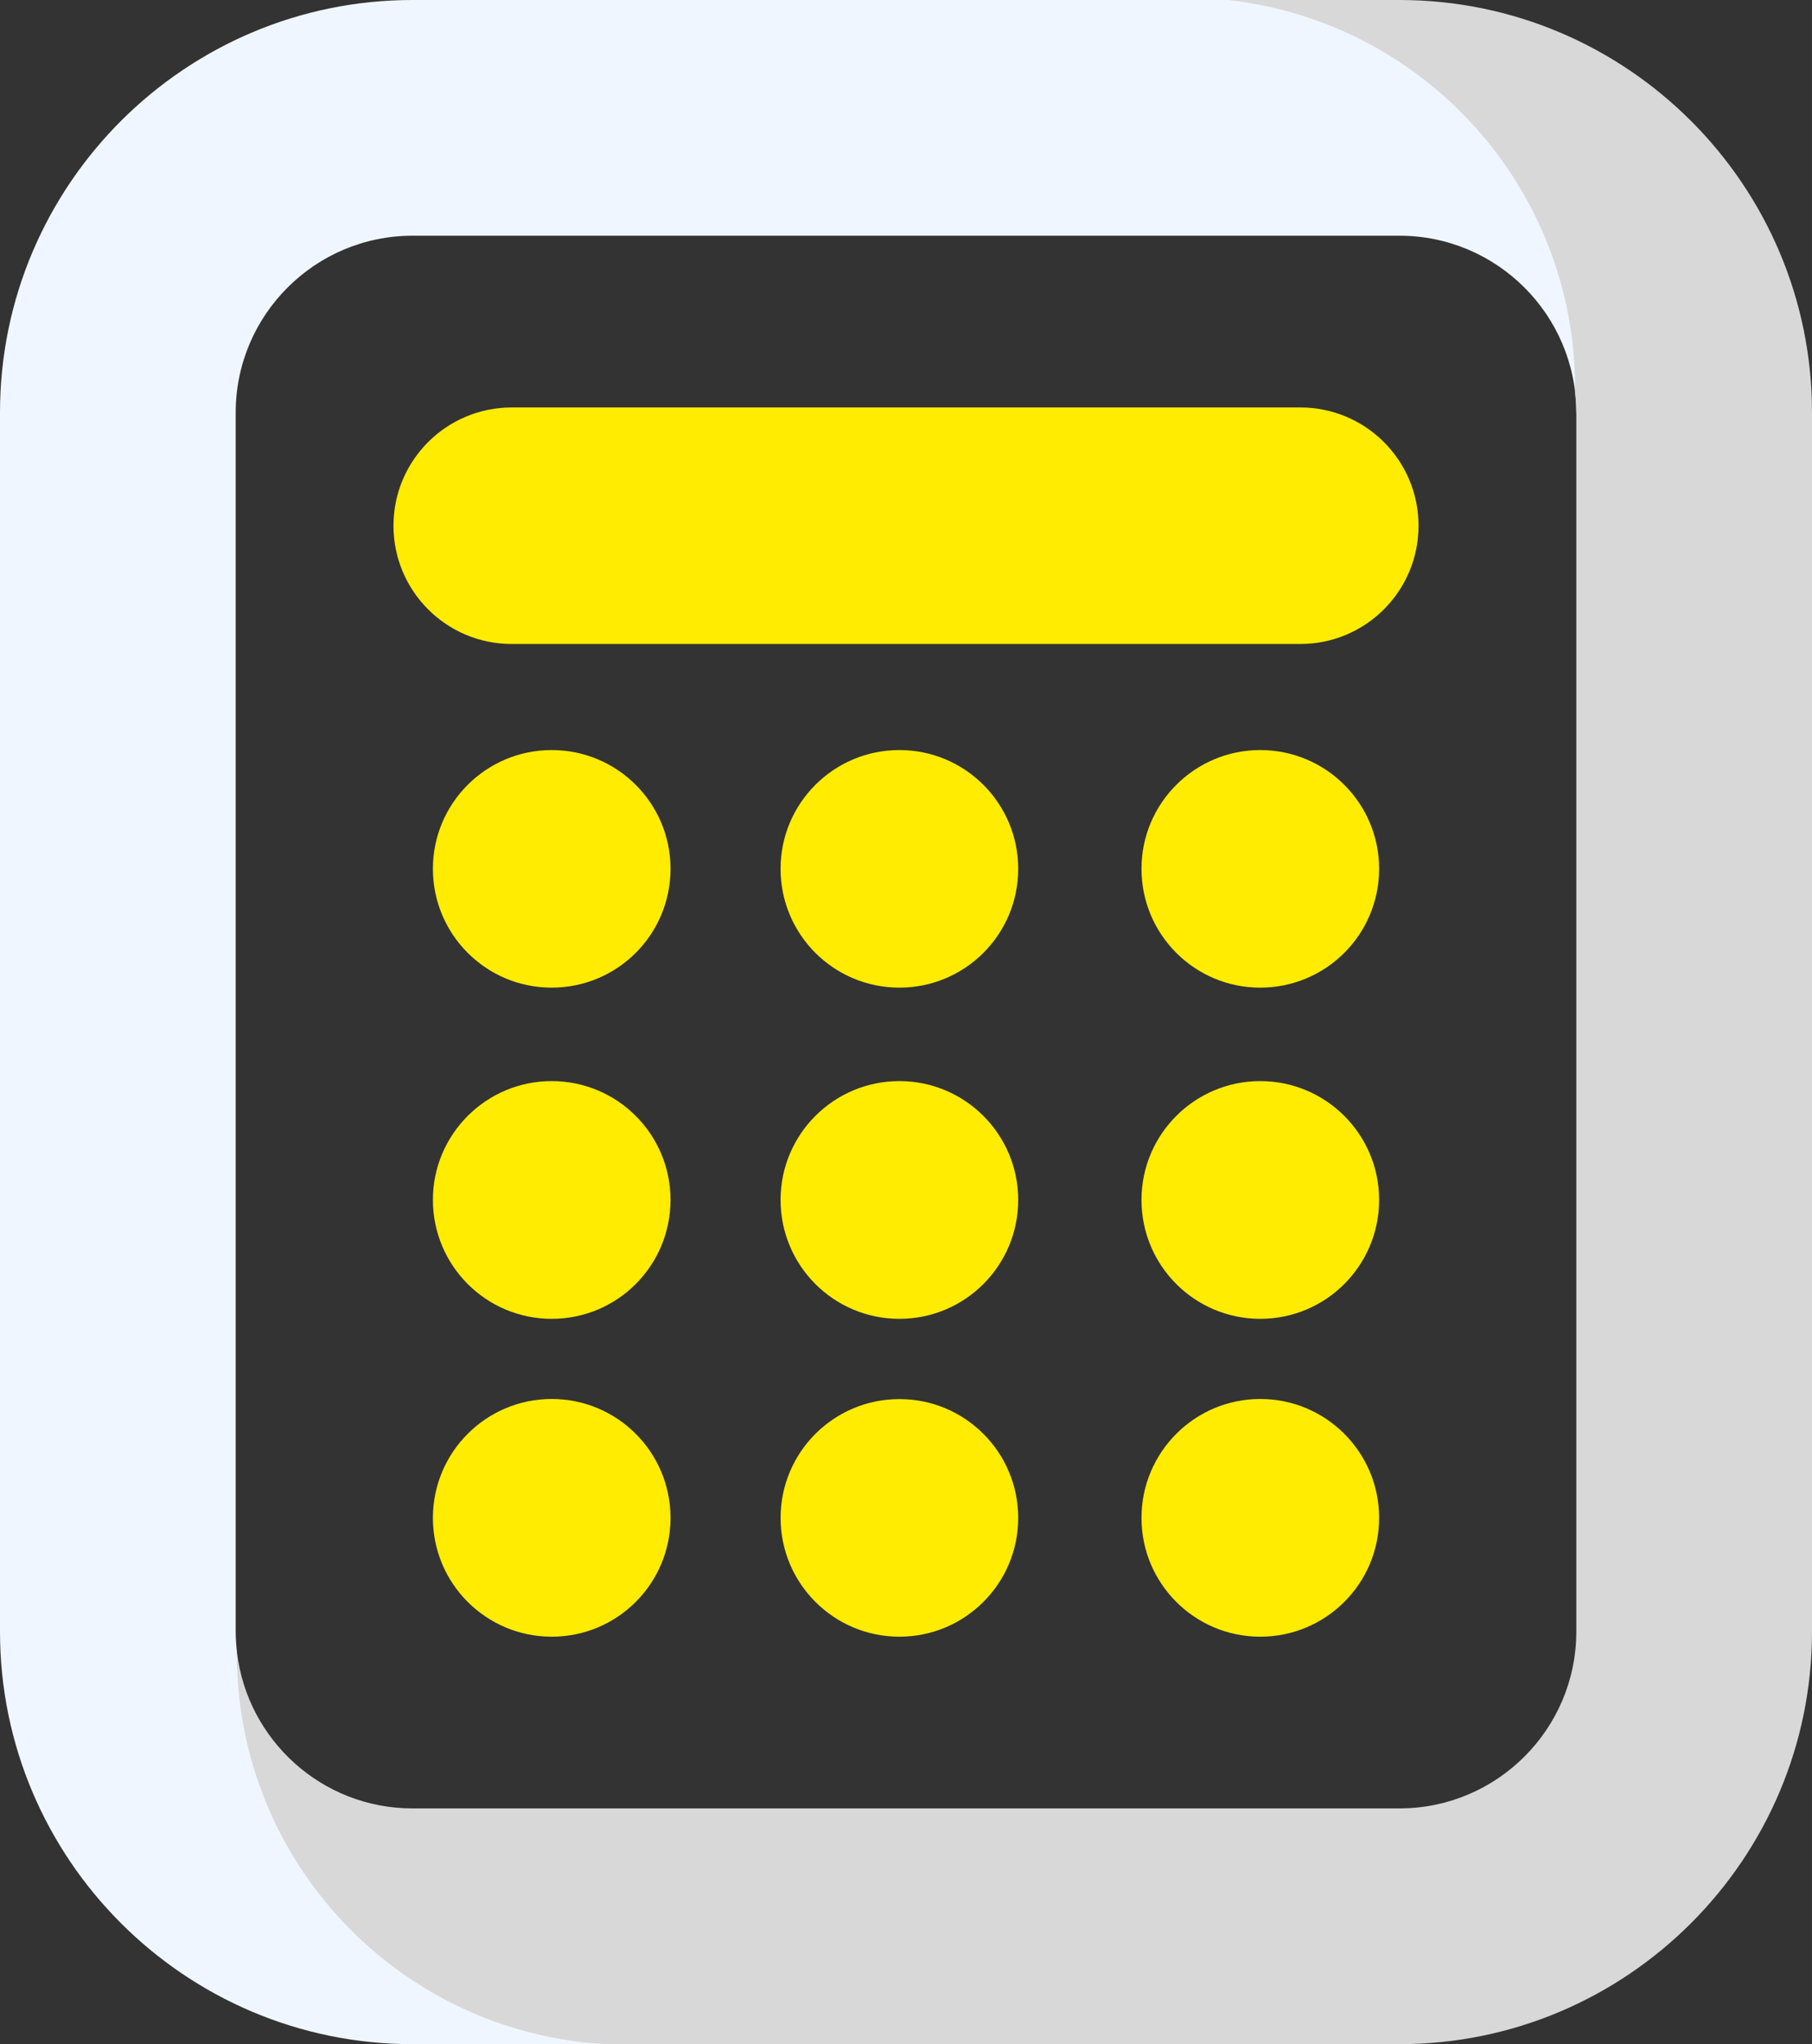 <svg version="1.1" id="图层_1" x="0px" y="0px" width="122.998px" height="138.752px" viewBox="0 0 122.998 138.752" enable-background="new 0 0 122.998 138.752" xml:space="preserve" xmlns="http://www.w3.org/2000/svg" xmlns:xlink="http://www.w3.org/1999/xlink" xmlns:xml="http://www.w3.org/XML/1998/namespace">
  <rect x="0" y="0" width="122.998" height="138.752" fill="#333333" stroke="none"/>
  <path fill="#FFEC00" d="M45.514,58.971c0-4.447-3.605-8.059-8.067-8.059c-4.45,0-8.062,3.611-8.062,8.059
	c0,4.463,3.613,8.068,8.062,8.068C41.908,67.039,45.514,63.434,45.514,58.971z" class="color c1"/>
  <path fill="#FFEC00" d="M69.115,58.971c0-4.447-3.611-8.059-8.064-8.059c-4.457,0-8.066,3.611-8.066,8.059
	c0,4.463,3.609,8.068,8.066,8.068C65.504,67.039,69.115,63.434,69.115,58.971z" class="color c1"/>
  <path fill="#FFEC00" d="M93.614,58.971c0-4.447-3.611-8.059-8.07-8.059c-4.448,0-8.06,3.611-8.06,8.059
	c0,4.463,3.611,8.068,8.06,8.068C90,67.039,93.614,63.434,93.614,58.971z" class="color c1"/>
  <path fill="#FFEC00" d="M45.514,81.445c0-4.447-3.605-8.063-8.067-8.063c-4.45,0-8.062,3.615-8.062,8.063
	c0,4.465,3.613,8.074,8.062,8.074C41.908,89.521,45.514,85.91,45.514,81.445z" class="color c1"/>
  <path fill="#FFEC00" d="M69.115,81.445c0-4.447-3.611-8.063-8.064-8.063c-4.457,0-8.066,3.615-8.066,8.063
	c0,4.465,3.609,8.074,8.066,8.074C65.504,89.521,69.115,85.91,69.115,81.445z" class="color c1"/>
  <path fill="#FFEC00" d="M93.614,81.445c0-4.447-3.611-8.063-8.07-8.063c-4.448,0-8.06,3.615-8.06,8.063
	c0,4.465,3.611,8.074,8.06,8.074C90,89.521,93.614,85.91,93.614,81.445z" class="color c1"/>
  <path fill="#FFEC00" d="M45.514,103.031c0-4.455-3.605-8.072-8.067-8.072c-4.45,0-8.062,3.617-8.062,8.072
	c0,4.457,3.613,8.064,8.062,8.064C41.908,111.096,45.514,107.488,45.514,103.031z" class="color c1"/>
  <path fill="#FFEC00" d="M61.051,94.967c4.454,0,8.064,3.607,8.064,8.064c0,4.453-3.61,8.064-8.064,8.064s-8.064-3.611-8.064-8.064
	C52.986,98.574,56.597,94.967,61.051,94.967z" class="color c1"/>
  <path fill="#FFEC00" d="M93.614,103.031c0-4.455-3.611-8.072-8.07-8.072c-4.448,0-8.06,3.617-8.06,8.072
	c0,4.457,3.611,8.064,8.06,8.064C90,111.096,93.614,107.488,93.614,103.031z" class="color c1"/>
  <path fill="#FFEC00" d="M96.289,35.684c0,4.436-3.593,8.029-8.027,8.029H34.736c-4.434,0-8.027-3.594-8.027-8.029l0,0
	c0-4.434,3.594-8.027,8.027-8.027h53.525C92.696,27.656,96.289,31.25,96.289,35.684L96.289,35.684z" class="color c1"/>
  <path fill="#F0F6FF" d="M16.083,112.291c0-0.051,0.003-0.1,0.003-0.15c-0.053-0.457-0.087-0.92-0.087-1.391V28
	c0-6.615,5.384-12,11.999-12H95c6.615,0,11.999,5.385,11.999,12c0,0,2.417-15.395-5.416-21.25C93.749,0.895,87.499,0,87.499,0
	H27.998C12.56,0,0,12.561,0,28v82.75c0,15.439,12.56,28.002,27.998,28.002h13.135c1.116-1.334-10.551-4.131-15.125-9.758
	C22.303,124.436,16.083,118.625,16.083,112.291z" class="color c2"/>
  <path fill="#D8D8D8" d="M95,0H83.355c13.25,1.463,23.56,12.693,23.56,26.334c0,0.088-0.005,0.172-0.005,0.258
	c0.053,0.463,0.089,0.932,0.089,1.408v82.75c0,6.617-5.384,12-11.999,12H27.998c-6.145,0-11.219-4.645-11.912-10.609
	c0,0.051-0.003,0.1-0.003,0.15c0,14.148,11.089,25.707,25.05,26.461H95c15.438,0,27.998-12.563,27.998-28.002V28
	C122.998,12.561,110.438,0,95,0z" class="color c3"/>
</svg>